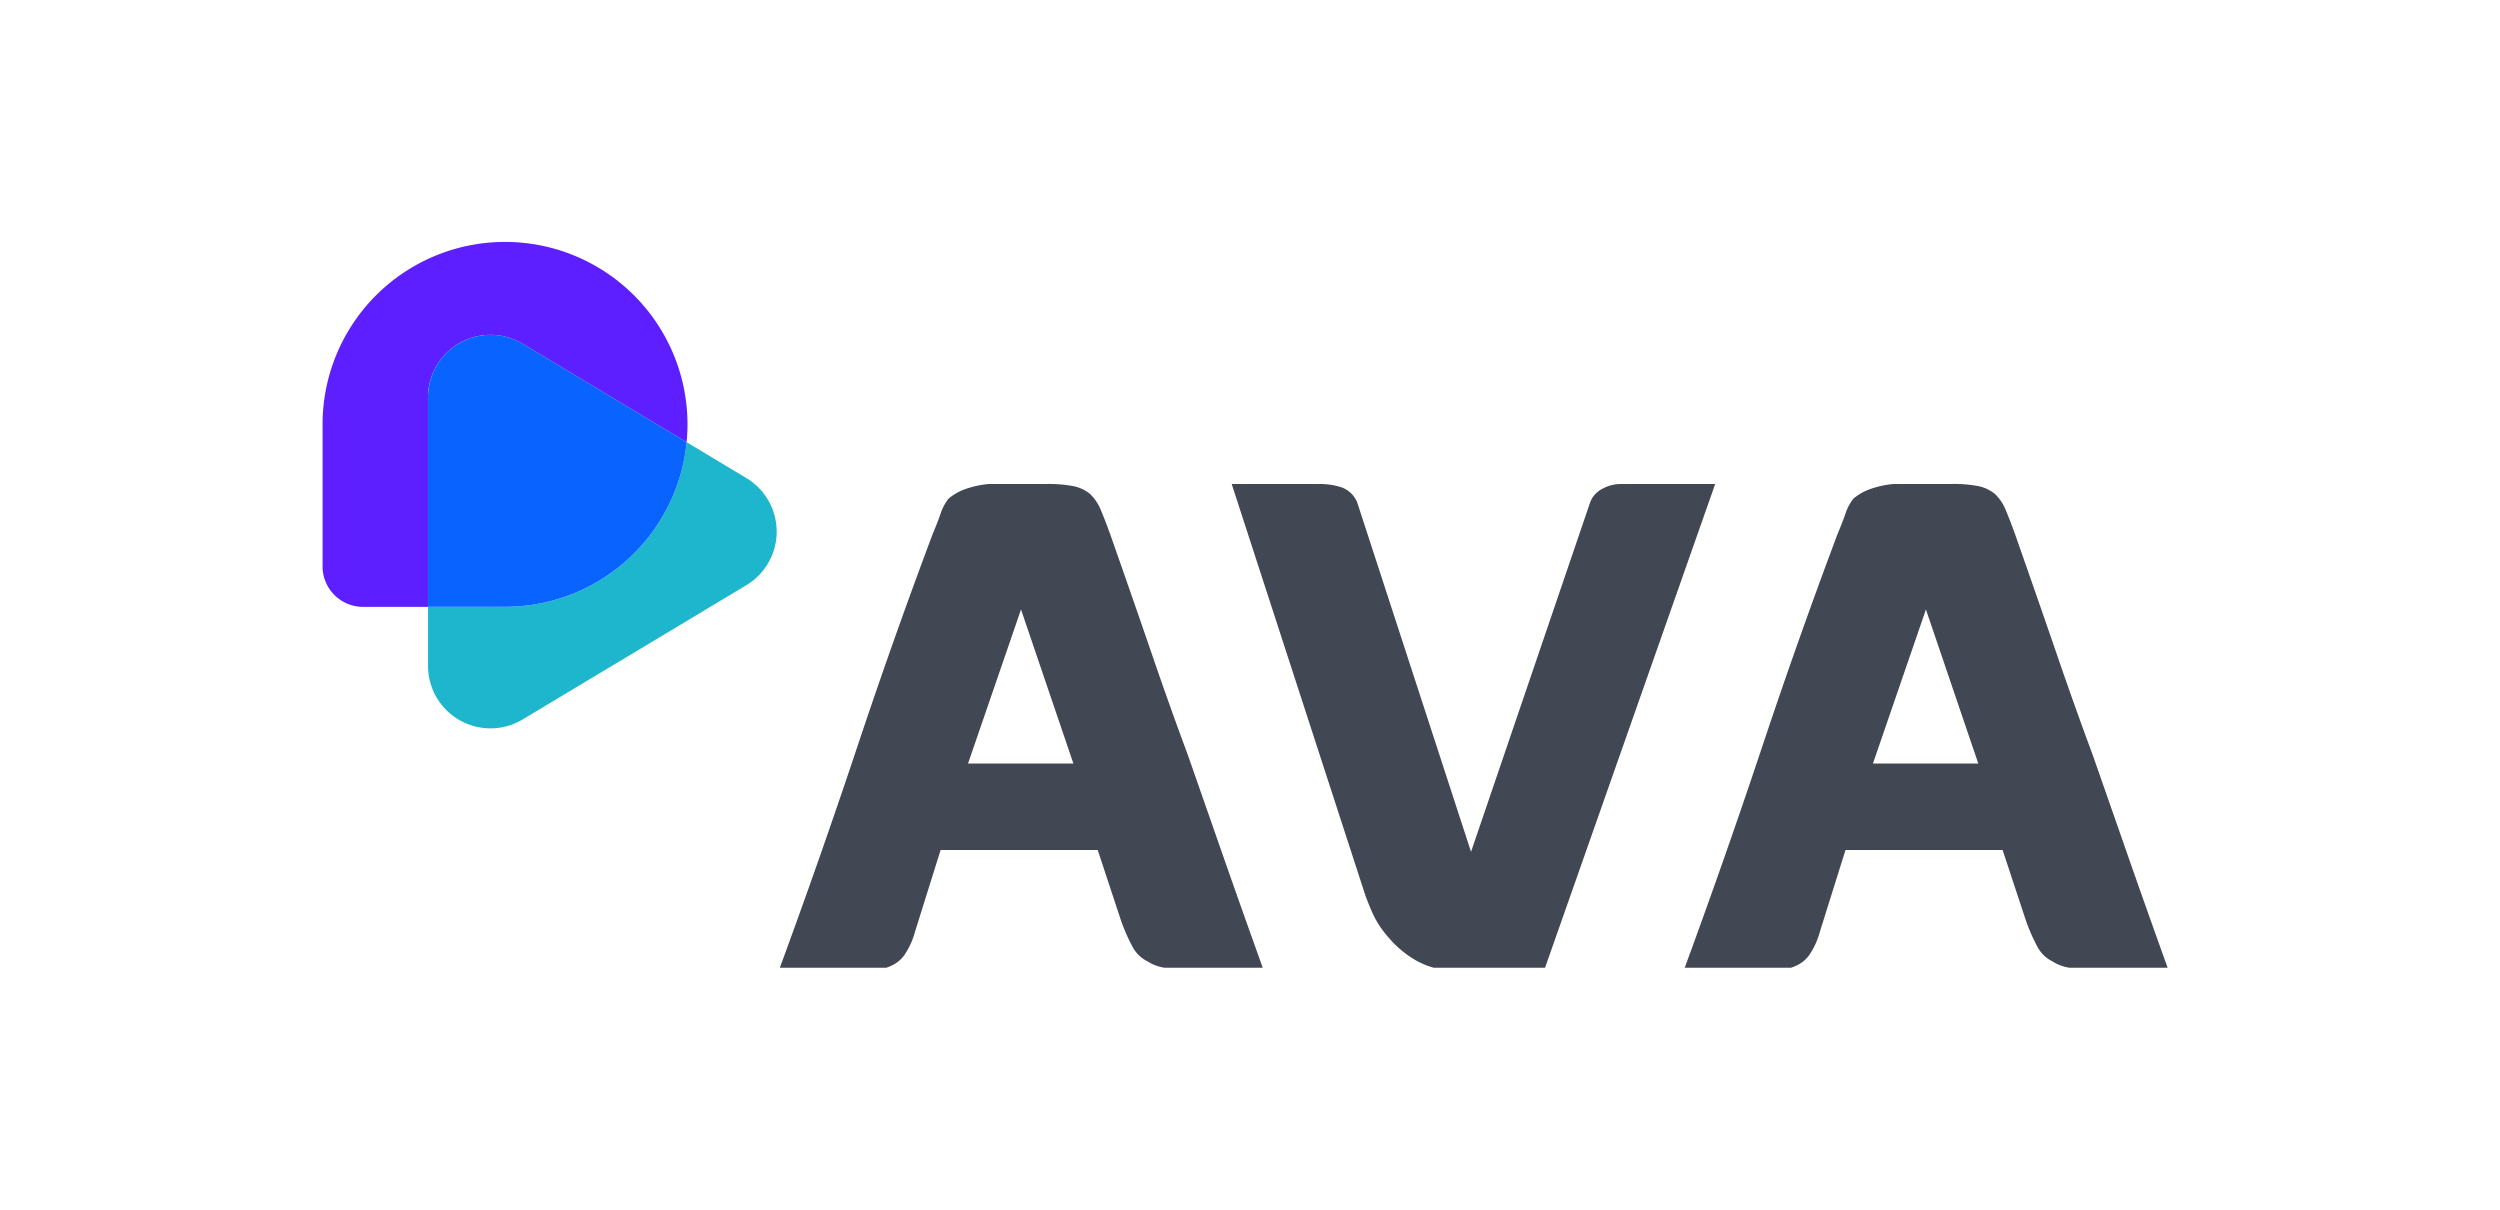 <svg xmlns="http://www.w3.org/2000/svg" width="310" height="150" viewBox="0 0 310 150">
    <defs>
        <clipPath id="clip-path">
            <path id="사각형_279" fill="#fff" stroke="#707070" d="M0 0h229.551v90H0z" transform="translate(225.703 143.633)"/>
        </clipPath>
        <style>
            .cls-8{fill:#414853}
        </style>
    </defs>
    <g id="logo_AVA_310px" transform="translate(-82 -85)">
        <g id="signature" clip-path="url(#clip-path)" transform="translate(-103.703 -28.633)">
            <path id="bg" fill="none" d="M0 0h56.309v60.331H0z" transform="translate(225.703 143.633)"/>
            <path id="패스_12392" fill="#5d1fff" d="M250.508 156.261l20.336 12.206c.07-.728.108-1.465.108-2.209a22.626 22.626 0 0 0-45.252 0v17.6a5.027 5.027 0 0 0 5.028 5.028h8.045V162.9a7.746 7.746 0 0 1 11.735-6.639z"/>
            <path id="패스_12393" fill="#1db6cc" d="M275.007 166.749L267.6 162.3a22.625 22.625 0 0 1-22.516 20.415h-9.551v7.325a7.745 7.745 0 0 0 11.731 6.64l27.744-16.652a7.745 7.745 0 0 0 0-13.279z" transform="translate(3.246 6.165)"/>
            <path id="패스_12394" fill="#0964ff" d="M267.6 165.609L247.263 153.4a7.746 7.746 0 0 0-11.731 6.642v25.979h9.551a22.625 22.625 0 0 0 22.517-20.413z" transform="translate(3.246 2.858)"/>
            <path id="패스_12395" d="M309.351 172.541q2.943 8.382 5.17 14.876t4.418 12.383q2.113 6.042 4.3 12.308t5.059 14.27h-7.55q-2.646 0-4.229-.152a5.319 5.319 0 0 1-2.567-.83 4.174 4.174 0 0 1-1.85-1.774 22.627 22.627 0 0 1-1.548-3.586l-2.793-8.458h-19.478l-3.171 10.122a9.616 9.616 0 0 1-1.321 2.907 3.992 3.992 0 0 1-1.624 1.322 4.4 4.4 0 0 1-2.114.452h-11.779q5.134-13.967 9.627-27.448t9.4-26.54q.6-1.433.982-2.53a6.119 6.119 0 0 1 .982-1.849 6.673 6.673 0 0 1 1.85-1.1 11.859 11.859 0 0 1 3.134-.717h7.172a16.374 16.374 0 0 1 3.323.265 4.781 4.781 0 0 1 2.038.944 5.611 5.611 0 0 1 1.359 2q.528 1.248 1.21 3.135zm-4.606 28.316l-6.494-19.1-6.569 19.1z" class="cls-8" transform="translate(14.057 7.452)"/>
            <path id="패스_12396" d="M356.4 166.8a4.709 4.709 0 0 1 2.3-.6h11.7l-21.218 60.33h-10.719a9.863 9.863 0 0 1-5.21-1.282 12.933 12.933 0 0 1-3.4-2.871 12.066 12.066 0 0 1-2-3.1q-.642-1.508-.869-2.19L310.45 166.2h10.95a8.484 8.484 0 0 1 2.682.415 3.3 3.3 0 0 1 1.925 1.85l14.12 43.342 14.8-43.418a3.091 3.091 0 0 1 1.473-1.589z" class="cls-8" transform="translate(27.984 7.452)"/>
            <path id="패스_12397" d="M393.7 172.541q2.943 8.382 5.172 14.876t4.418 12.383q2.115 6.042 4.3 12.308t5.059 14.27H405.1q-2.644 0-4.229-.152a5.329 5.329 0 0 1-2.567-.83 4.171 4.171 0 0 1-1.849-1.774 22.51 22.51 0 0 1-1.548-3.586l-2.793-8.458h-19.48l-3.17 10.119a9.644 9.644 0 0 1-1.322 2.907 3.984 3.984 0 0 1-1.624 1.322 4.4 4.4 0 0 1-2.114.452h-11.779q5.134-13.967 9.627-27.448t9.4-26.54q.6-1.433.982-2.53a6.119 6.119 0 0 1 .982-1.849 6.673 6.673 0 0 1 1.85-1.1 11.871 11.871 0 0 1 3.134-.717h7.172a16.365 16.365 0 0 1 3.323.265 4.787 4.787 0 0 1 2.039.944 5.61 5.61 0 0 1 1.358 2q.529 1.251 1.208 3.138zm-4.6 28.317l-6.493-19.1-6.57 19.1z" class="cls-8" transform="translate(41.911 7.452)"/>
        </g>
    </g>
</svg>
